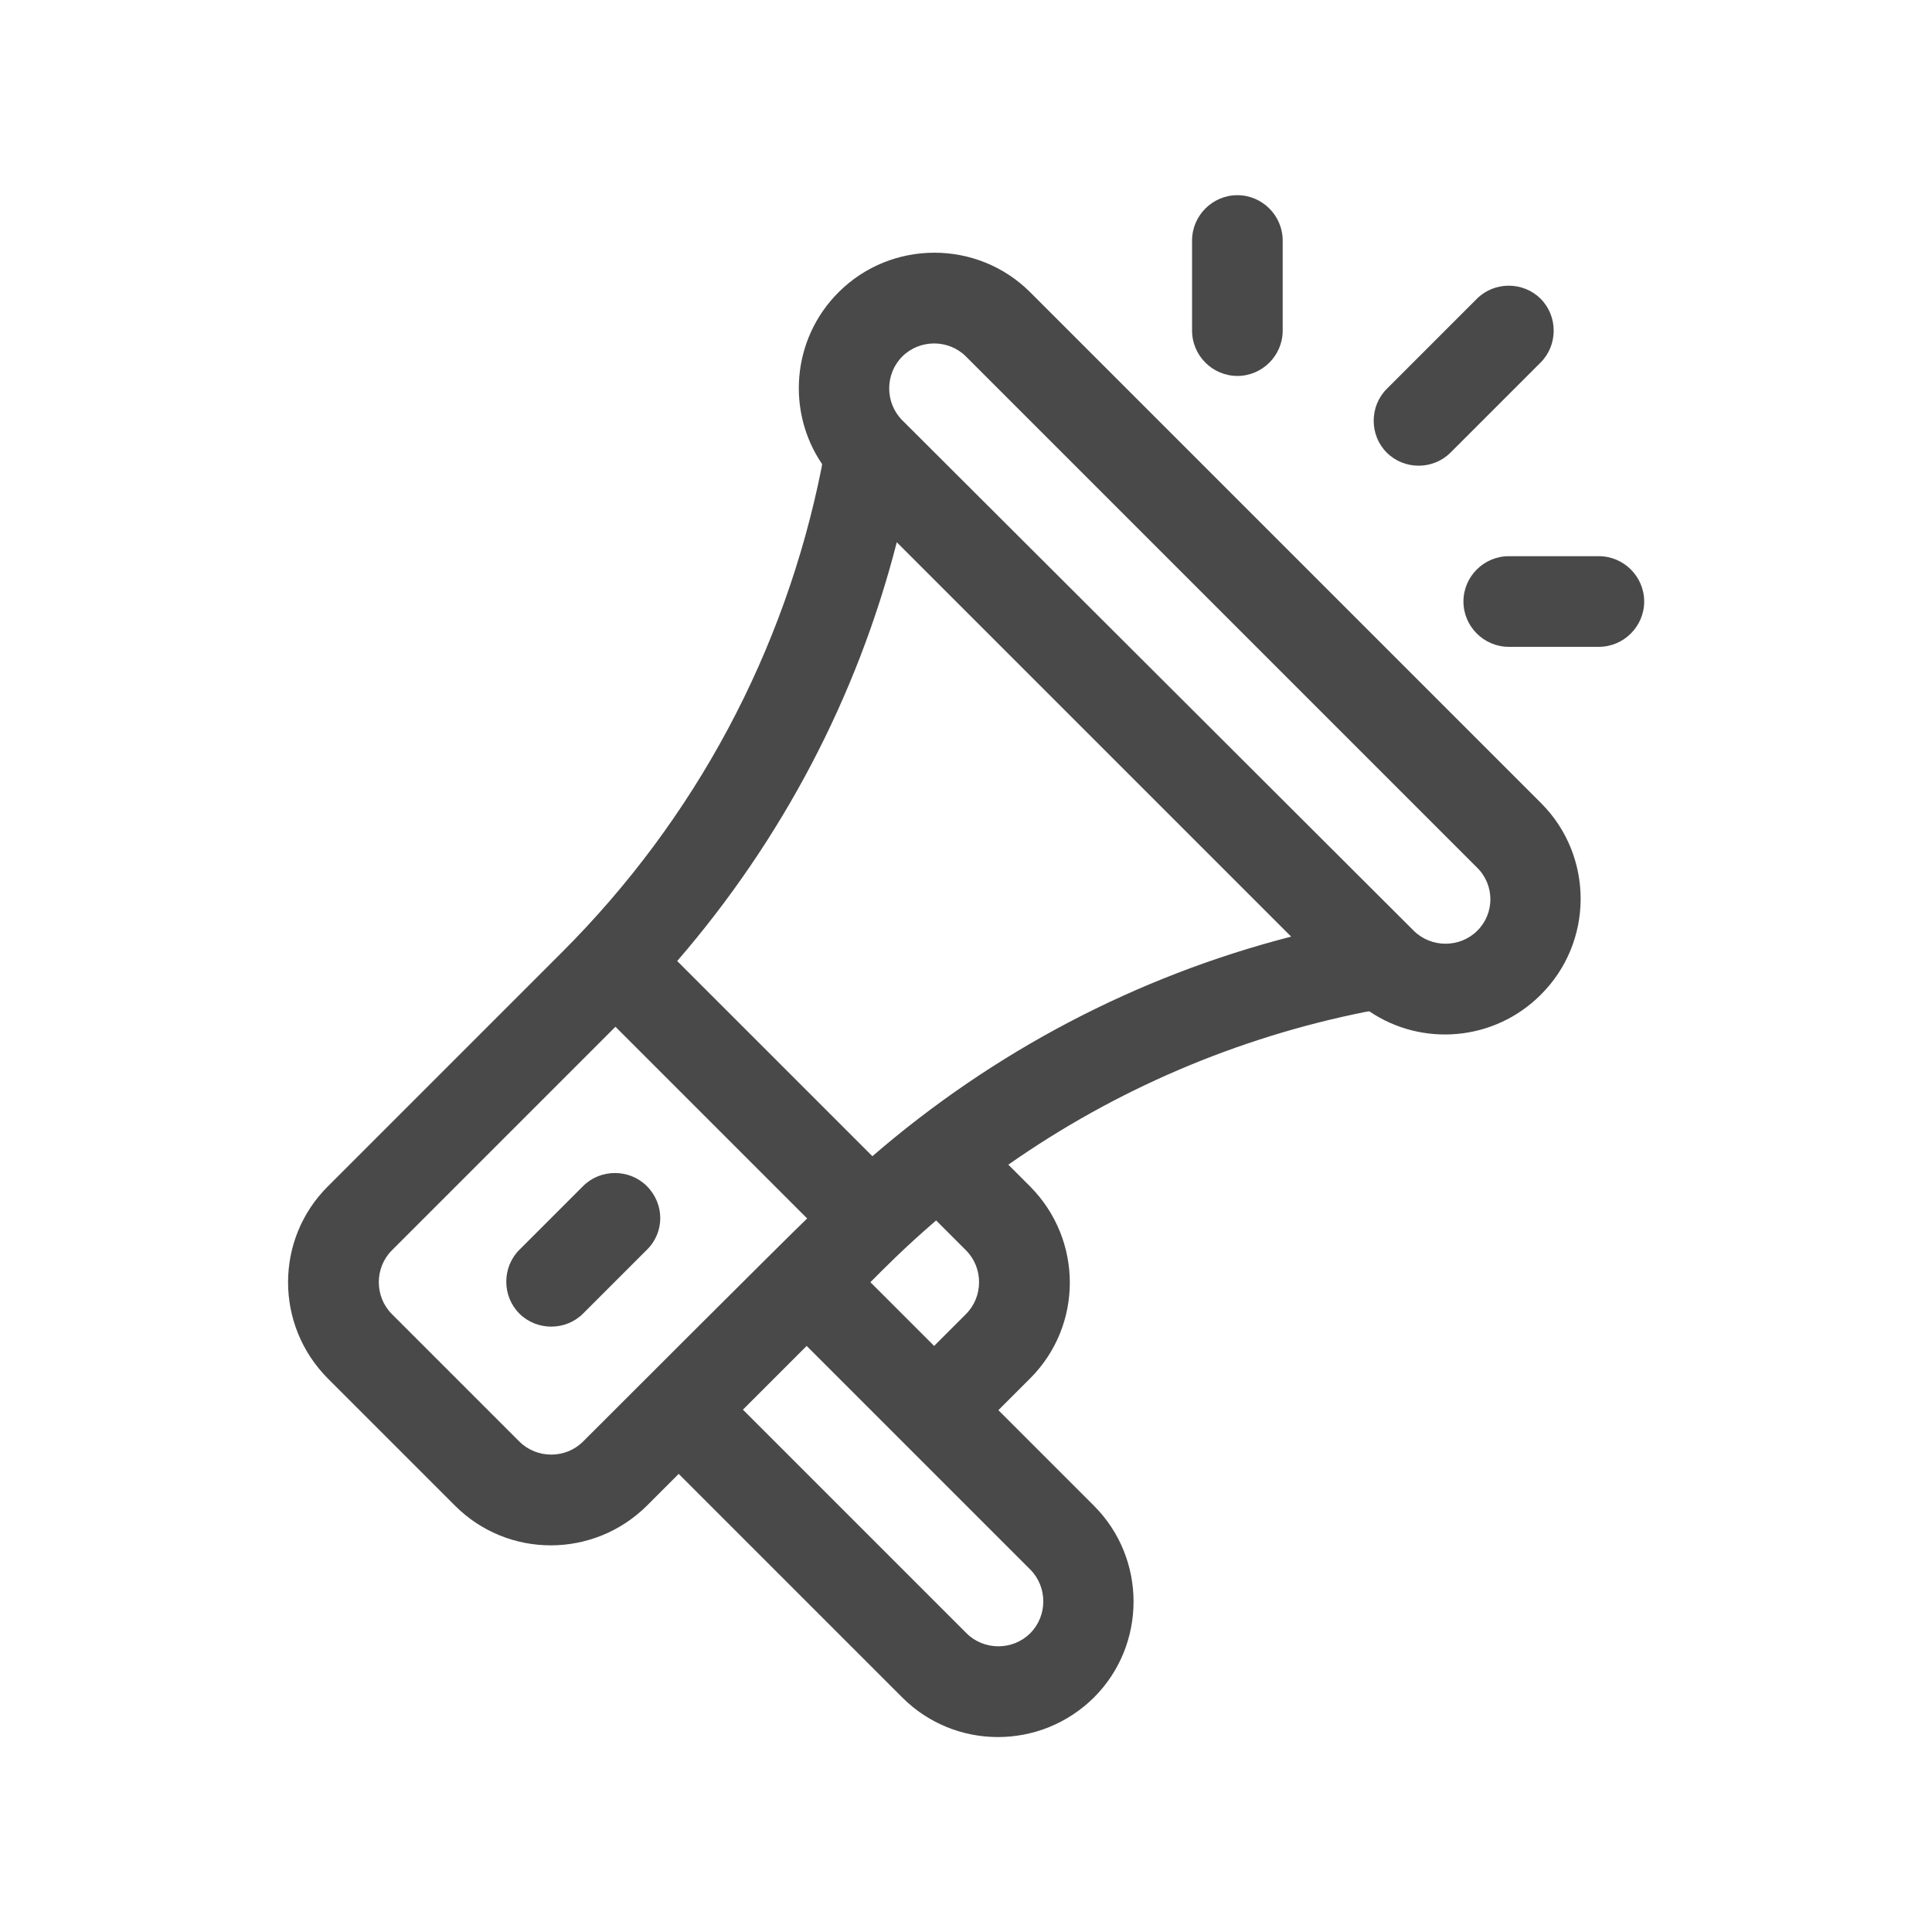 <?xml version="1.0" encoding="utf-8"?>
<!-- Generator: Adobe Illustrator 21.0.0, SVG Export Plug-In . SVG Version: 6.00 Build 0)  -->
<svg version="1.1" id="Capa_1" xmlns="http://www.w3.org/2000/svg" xmlns:xlink="http://www.w3.org/1999/xlink" x="0px" y="0px"
	 viewBox="0 0 388 388" style="enable-background:new 0 0 388 388;" xml:space="preserve">
<style type="text/css">
	.st0{fill:#494949;}
</style>
<g>
	<g>
		<path class="st0" d="M309.5,161.3L206.9,58.7c-10.6-10.6-27.9-10.6-38.5,0c-9.5,9.5-10.4,24.1-3.3,34.5l-0.1,0.7
			c-7.4,37-25.4,70.6-52.1,97.3l-47.1,47.1c-10.6,10.6-10.6,27.8,0,38.5l25.6,25.6c10.6,10.6,27.8,10.6,38.5,0l6.4-6.4l44.9,44.9
			c10.6,10.6,27.8,10.6,38.5,0c10.6-10.6,10.6-27.9,0-38.5l-19.2-19.2l6.4-6.4c10.6-10.6,10.6-27.8,0-38.5l-4.4-4.4
			c21.4-15,45.8-25.5,71.8-30.7l0.7-0.1c10.6,7.2,25.1,6,34.4-3.3h0C320.1,189.2,320.1,171.9,309.5,161.3z M117.1,289.5
			c-3.5,3.5-9.3,3.5-12.8,0l-25.6-25.6c-3.5-3.5-3.5-9.3,0-12.8l44.9-44.9l38.5,38.5C157.6,249,121.6,285,117.1,289.5z M206.9,315.2
			c3.5,3.5,3.5,9.3,0,12.8c-3.5,3.5-9.3,3.5-12.8,0l-44.9-44.9l12.8-12.8L206.9,315.2z M174.8,257.5c2.7-2.7,6.8-6.9,13.2-12.4l6,6
			c3.5,3.5,3.5,9.3,0,12.8l-6.4,6.4L174.8,257.5z M175.2,232.2L136,193c21-24.3,36.1-52.9,44.1-84.1l79.2,79.2
			C228.2,196.1,199.5,211.2,175.2,232.2z M296.7,186.9c-3.5,3.5-9.3,3.5-12.8,0L181.2,84.4c-3.5-3.5-3.5-9.3,0-12.8
			c3.5-3.5,9.3-3.5,12.8,0l102.6,102.6C300.2,177.7,300.2,183.4,296.7,186.9z"/>
	</g>
</g>
<g>
	<g>
		<path class="st0" d="M129.9,238.2c-3.5-3.5-9.3-3.5-12.8,0l-12.8,12.8c-3.5,3.5-3.5,9.3,0,12.8c3.5,3.5,9.3,3.5,12.8,0l12.8-12.8
			C133.5,247.5,133.5,241.8,129.9,238.2z"/>
	</g>
</g>
<g>
	<g>
		<path class="st0" d="M248.5,39.2c-5,0-9.1,4.1-9.1,9.1v18.1c0,5,4.1,9.1,9.1,9.1c5,0,9.1-4.1,9.1-9.1V48.3
			C257.6,43.3,253.5,39.2,248.5,39.2z"/>
	</g>
</g>
<g>
	<g>
		<path class="st0" d="M321.1,111.7h-18.1c-5,0-9.1,4.1-9.1,9.1c0,5,4.1,9.1,9.1,9.1h18.1c5,0,9.1-4.1,9.1-9.1
			S326.1,111.7,321.1,111.7z"/>
	</g>
</g>
<g>
	<g>
		<path class="st0" d="M309.4,60c-3.5-3.5-9.3-3.5-12.8,0l-18.1,18.1c-3.5,3.5-3.5,9.3,0,12.8c3.5,3.5,9.3,3.5,12.8,0l18.1-18.1
			C312.9,69.3,312.9,63.5,309.4,60z"/>
	</g>
</g>
</svg>
